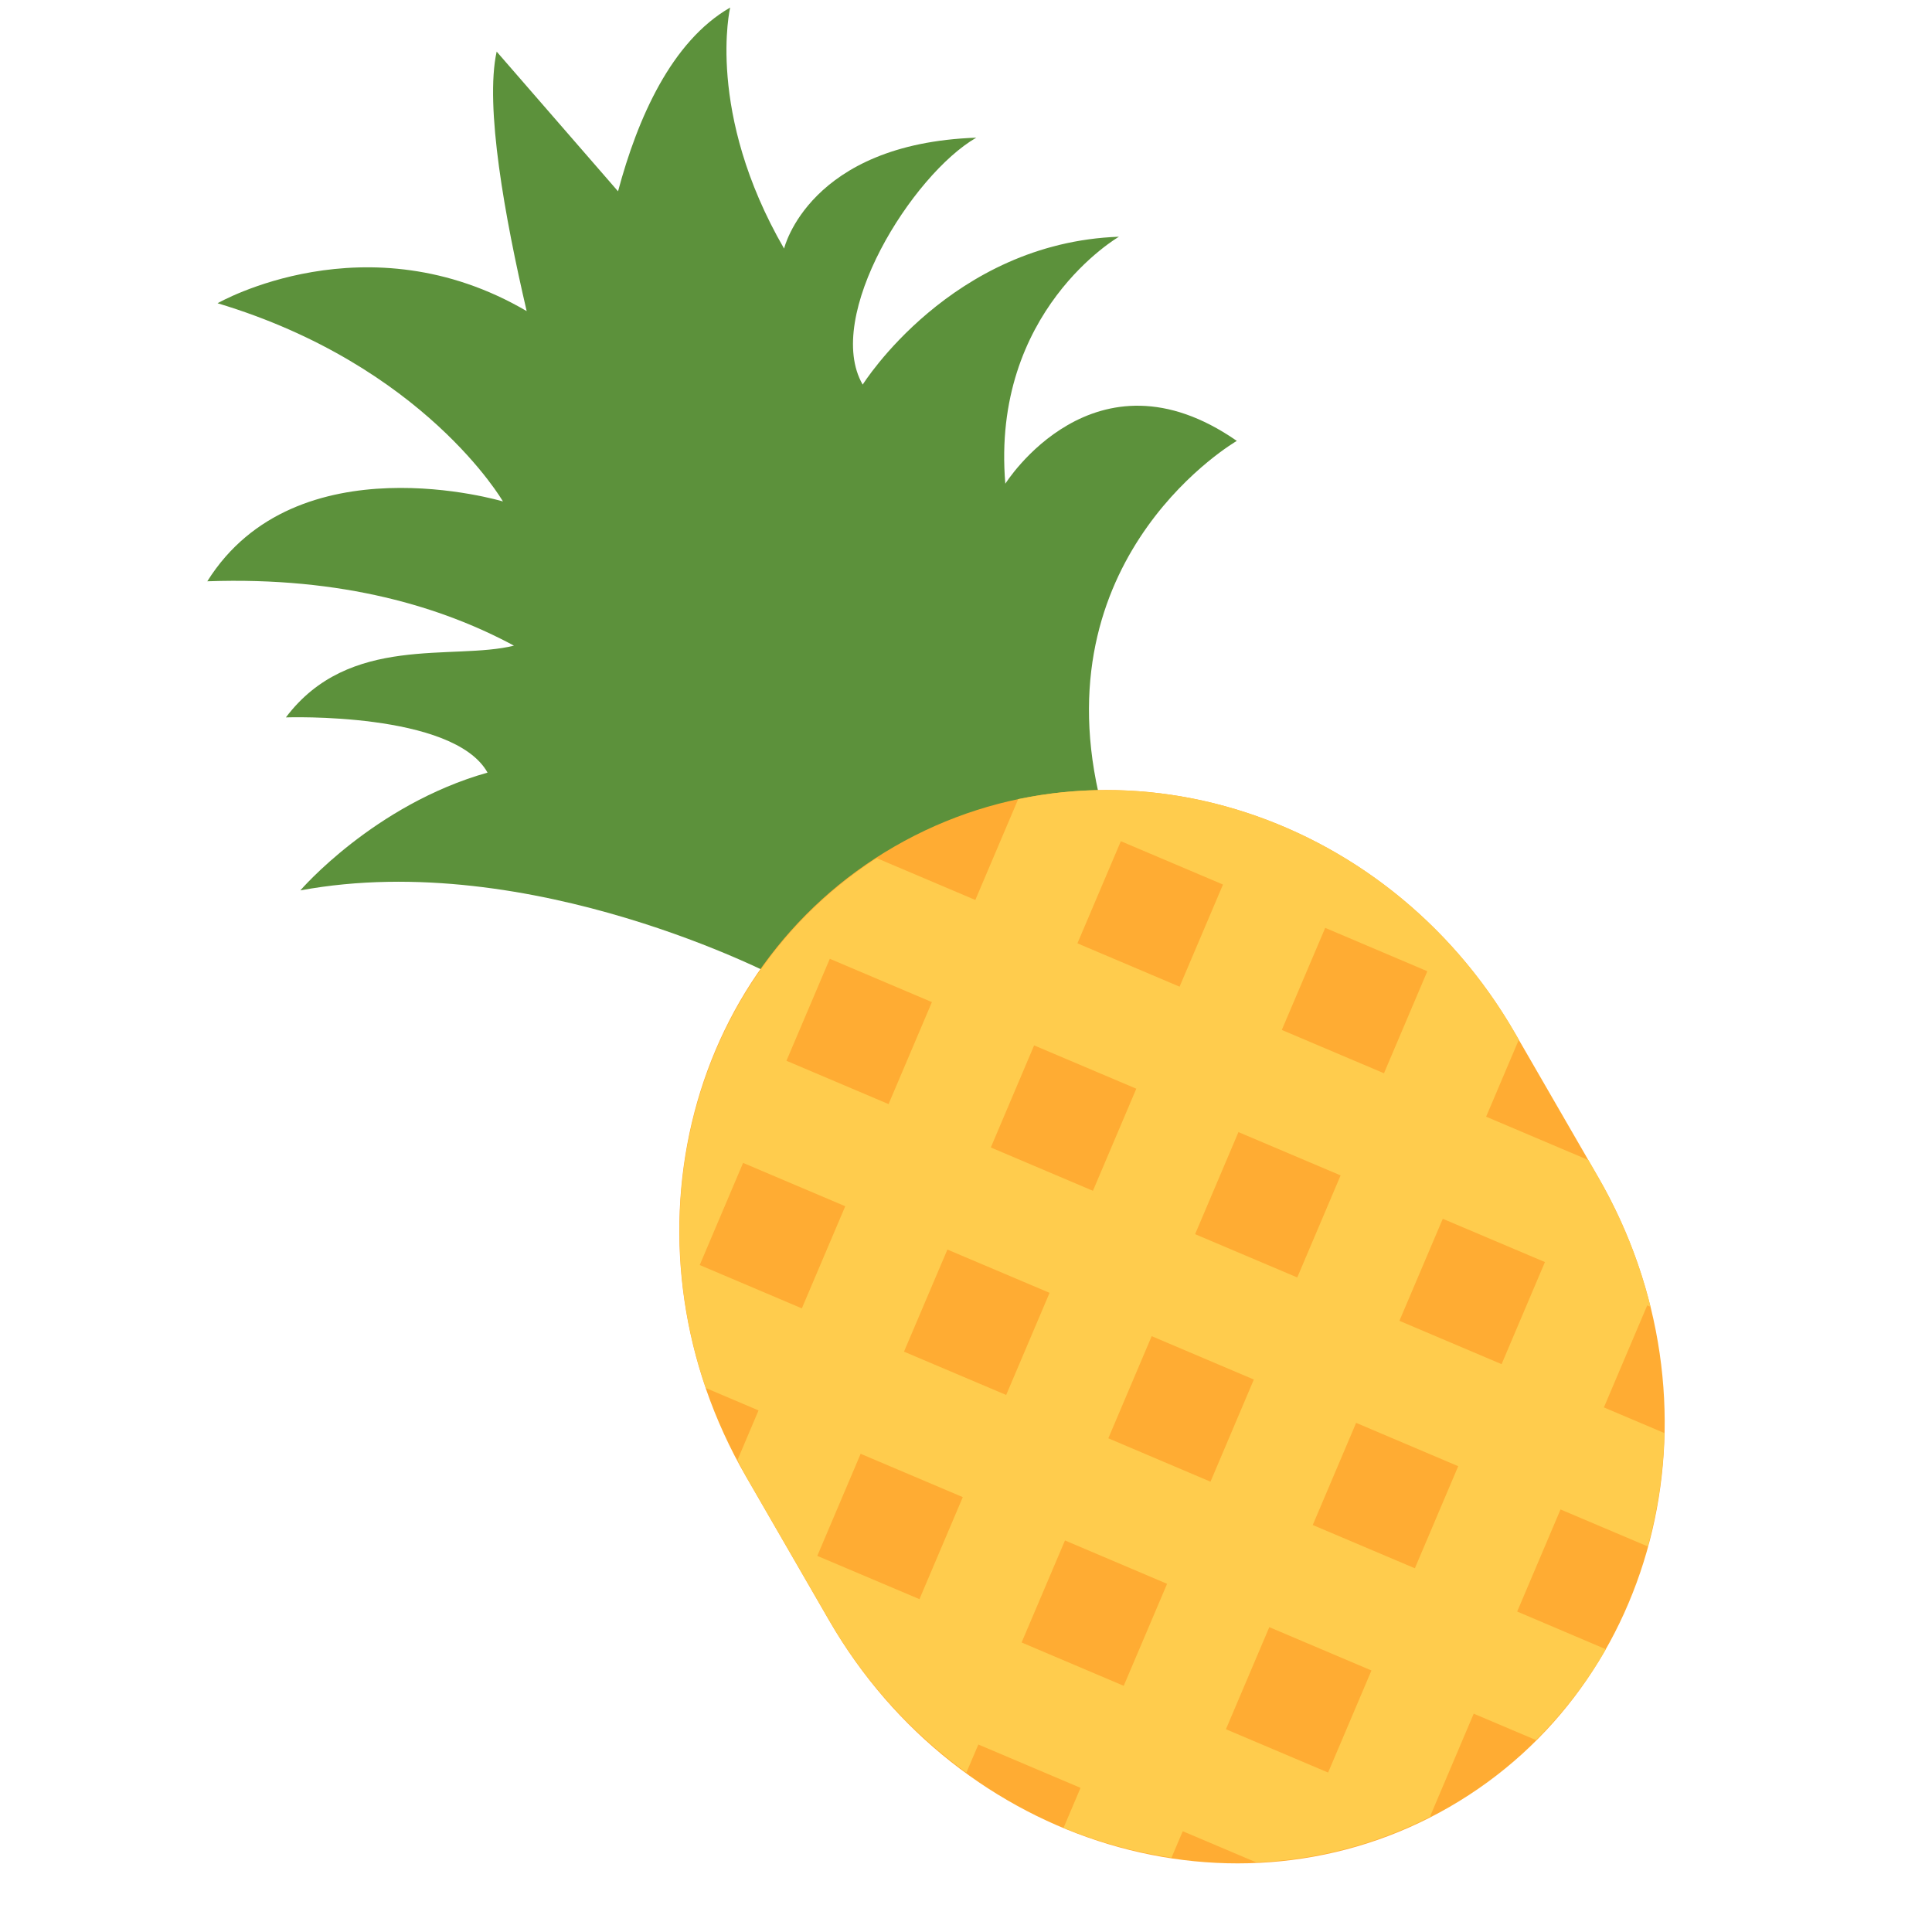 <svg xmlns="http://www.w3.org/2000/svg" xmlns:xlink="http://www.w3.org/1999/xlink" width="500" zoomAndPan="magnify" viewBox="0 0 375 375" height="500" preserveAspectRatio="xMidYMid meet" version="1.0"><defs><clipPath id="id1"><path d="M 40.227 1 L 241 1 L 241 190 L 40.227 190 Z M 40.227 1 " clip-rule="nonzero"/></clipPath></defs><g clip-path="url(#id1)"><path fill="#5c913b" d="M 195.133 93.887 C 192.316 60.301 217.188 45.949 217.188 45.949 C 184.676 47.098 167.449 74.652 167.449 74.652 C 159.805 61.449 177.062 33.902 189.492 26.723 C 156.988 27.871 152.191 48.254 152.191 48.254 C 136.914 21.836 141.723 1.465 141.723 1.465 C 130.328 8.035 123.762 22.922 119.961 37.133 L 96.402 10.016 C 94.066 20.617 98 42.25 102.227 60.383 C 71.176 42.199 42.23 58.859 42.23 58.859 C 82.375 70.922 97.621 97.332 97.621 97.332 C 97.621 97.332 57.496 85.273 40.238 112.828 C 66.633 111.895 85.973 117.898 99.758 125.32 C 87.938 128.258 67.793 122.926 55.492 139.246 C 55.492 139.246 87.996 138.098 94.633 149.961 C 72.559 156.199 58.297 172.824 58.297 172.824 C 103.242 164.516 151.023 189.773 151.023 189.773 L 213.215 153.902 C 202.758 107.109 240.066 85.578 240.066 85.578 C 212.383 66.332 195.133 93.887 195.133 93.887 Z M 195.133 93.887 " fill-opacity="1" fill-rule="nonzero"/></g><path fill="#ffac33" d="M 310.176 228.43 C 335.465 272.195 322.559 326.949 281.344 350.727 C 240.129 374.5 186.219 358.301 160.941 314.547 L 144.793 286.586 C 119.504 242.812 132.422 188.078 173.629 164.301 C 214.84 140.527 268.75 156.715 294.027 200.48 Z M 310.176 228.43 " fill-opacity="1" fill-rule="nonzero"/><path fill="#ffcc4d" d="M 320.363 253.66 C 318.238 245.047 314.875 236.547 310.176 228.43 L 308.289 225.148 L 308.289 225.16 L 288.457 216.75 L 294.801 201.809 L 294.039 200.48 C 273.457 164.832 233.867 147.492 197.625 155.121 L 189.309 174.684 L 170.16 166.559 C 136.824 188.109 123.742 230.734 137.008 269.422 L 147.23 273.758 L 143.156 283.367 C 143.715 284.434 144.191 285.52 144.812 286.566 L 160.965 314.527 C 167.926 326.582 177.125 336.465 187.57 344.074 L 189.898 338.609 L 209.73 347.02 L 206.438 354.777 C 213.195 357.59 220.227 359.5 227.383 360.586 L 229.57 355.438 L 243.828 361.48 C 255.457 360.992 267 358.07 277.805 352.512 L 277.633 352.441 L 286.047 332.625 L 298.133 337.746 C 303.438 332.453 308.023 326.531 311.691 320.113 L 294.484 312.801 L 302.898 292.984 L 319.844 300.168 C 321.785 293.059 322.902 285.672 323.055 278.156 L 311.316 273.18 L 319.73 253.363 Z M 257.223 180.098 L 277.043 188.516 L 268.629 208.32 L 248.797 199.91 Z M 260.211 228.145 L 251.797 247.953 L 231.969 239.551 L 240.383 219.738 Z M 217.555 163.277 L 237.383 171.688 L 228.957 191.512 L 209.129 183.102 Z M 200.723 202.906 L 220.555 211.316 L 212.137 231.133 L 192.316 222.723 Z M 161.066 186.098 L 180.883 194.508 L 172.469 214.305 L 152.648 205.895 Z M 135.816 245.543 L 144.234 225.719 L 164.062 234.129 L 155.637 253.953 Z M 178.465 310.395 L 158.637 301.996 L 167.051 282.18 L 186.879 290.59 Z M 175.465 262.355 L 183.891 242.539 L 203.723 250.938 L 195.297 270.762 Z M 218.113 327.215 L 198.293 318.805 L 206.711 299 L 226.531 307.418 Z M 215.125 279.172 L 223.543 259.348 L 243.371 267.766 L 234.957 287.594 Z M 257.785 344.051 L 237.953 335.645 L 246.371 315.828 L 266.199 324.238 Z M 274.625 304.402 L 254.805 296.004 L 263.223 276.176 L 283.039 284.586 Z M 291.457 264.781 L 271.625 256.371 L 280.043 236.566 L 299.871 244.965 Z M 291.457 264.781 " fill-opacity="1" fill-rule="nonzero"/></svg>